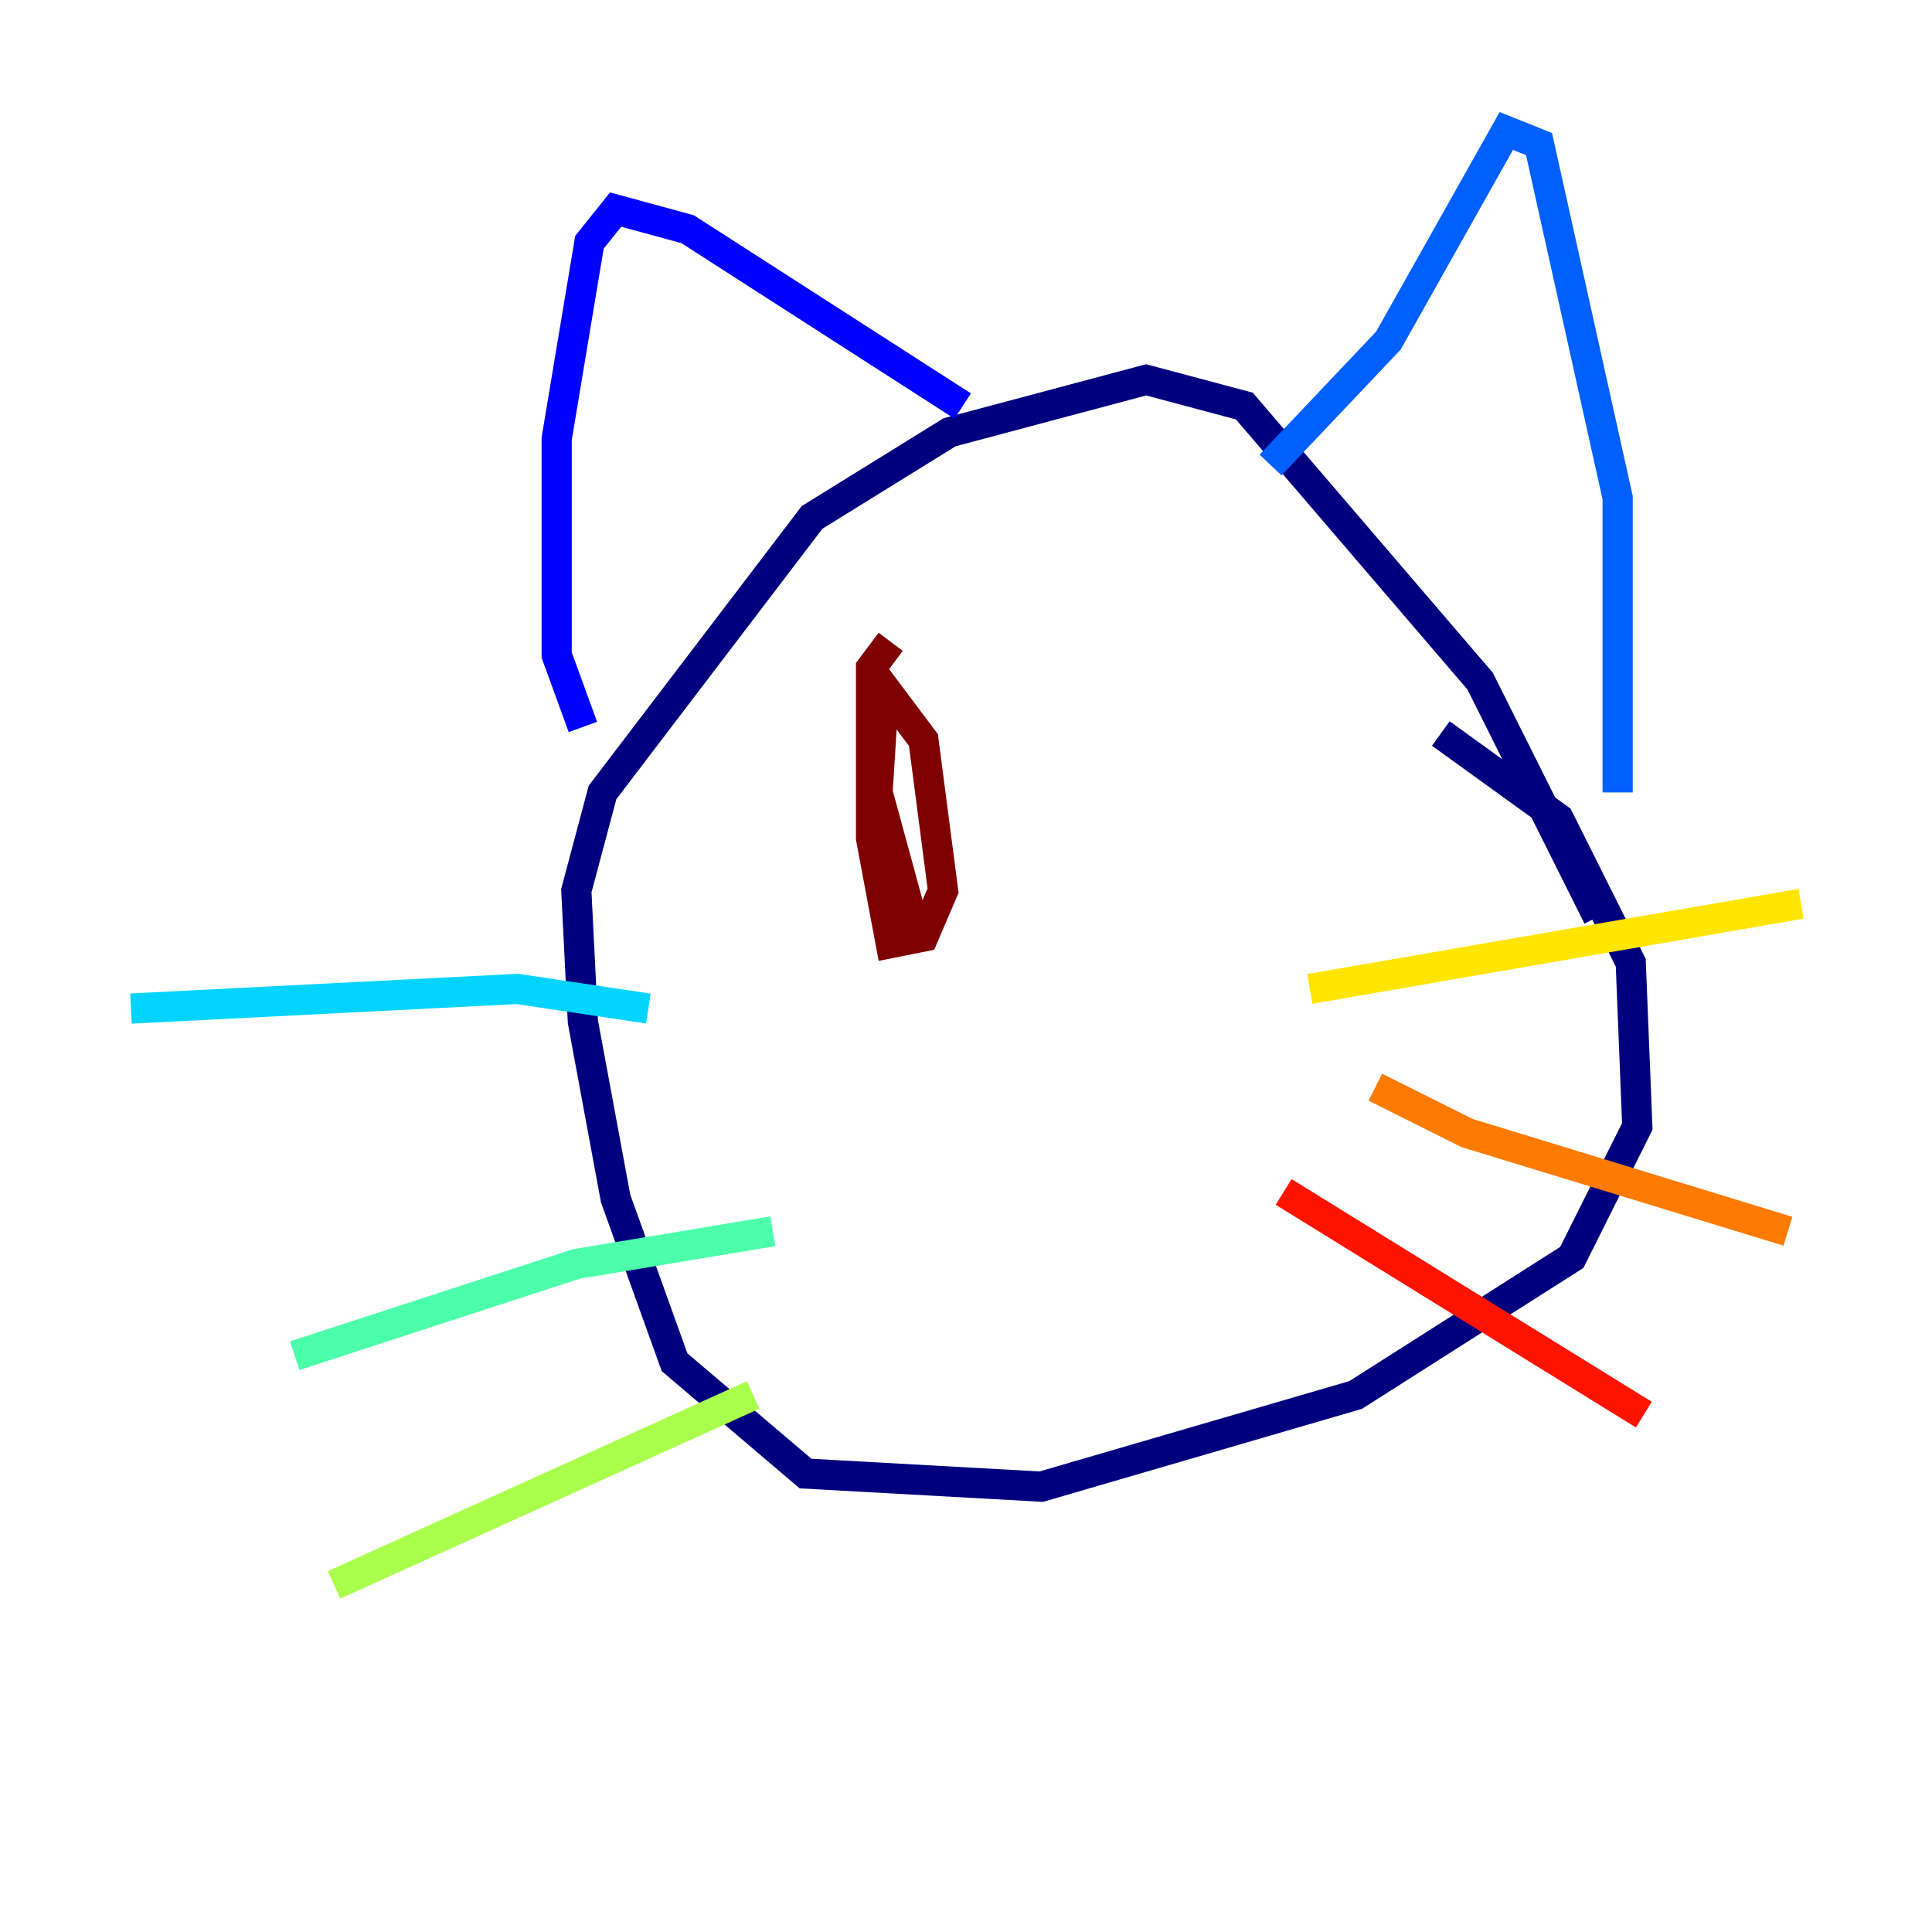 <?xml version="1.0" encoding="utf-8" ?>
<svg baseProfile="tiny" height="128" version="1.2" viewBox="0,0,128,128" width="128" xmlns="http://www.w3.org/2000/svg" xmlns:ev="http://www.w3.org/2001/xml-events" xmlns:xlink="http://www.w3.org/1999/xlink"><defs /><polyline fill="none" points="105.871,60.746 98.061,45.125 82.441,26.902 75.932,25.166 62.915,28.637 53.803,34.278 39.919,52.502 38.183,59.01 38.617,67.688 40.786,79.403 44.691,90.251 53.37,97.627 68.99,98.495 89.817,92.42 104.136,83.308 108.475,74.63 108.041,63.783 103.268,54.237 95.458,48.597" stroke="#00007f" stroke-width="2" /><polyline fill="none" points="63.783,26.902 45.559,15.186 40.786,13.885 39.051,16.054 36.881,29.071 36.881,43.39 38.617,48.163" stroke="#0000fe" stroke-width="2" /><polyline fill="none" points="84.176,30.807 91.986,22.563 99.797,8.678 101.966,9.546 107.173,32.976 107.173,52.502" stroke="#0060ff" stroke-width="2" /><polyline fill="none" points="42.956,66.82 34.278,65.519 8.678,66.82" stroke="#00d4ff" stroke-width="2" /><polyline fill="none" points="51.2,81.573 38.183,83.742 19.525,89.817" stroke="#4cffaa" stroke-width="2" /><polyline fill="none" points="49.898,92.42 22.129,105.003" stroke="#aaff4c" stroke-width="2" /><polyline fill="none" points="119.322,59.878 86.78,65.519" stroke="#ffe500" stroke-width="2" /><polyline fill="none" points="118.454,81.573 97.193,75.064 91.119,72.027" stroke="#ff7a00" stroke-width="2" /><polyline fill="none" points="108.909,93.722 85.044,78.969" stroke="#fe1200" stroke-width="2" /><polyline fill="none" points="59.01,42.522 57.709,44.258 57.709,55.539 59.01,62.481 61.18,62.047 62.481,59.01 61.18,49.031 58.576,45.559 58.142,52.502 60.746,62.047" stroke="#7f0000" stroke-width="2" /></svg>